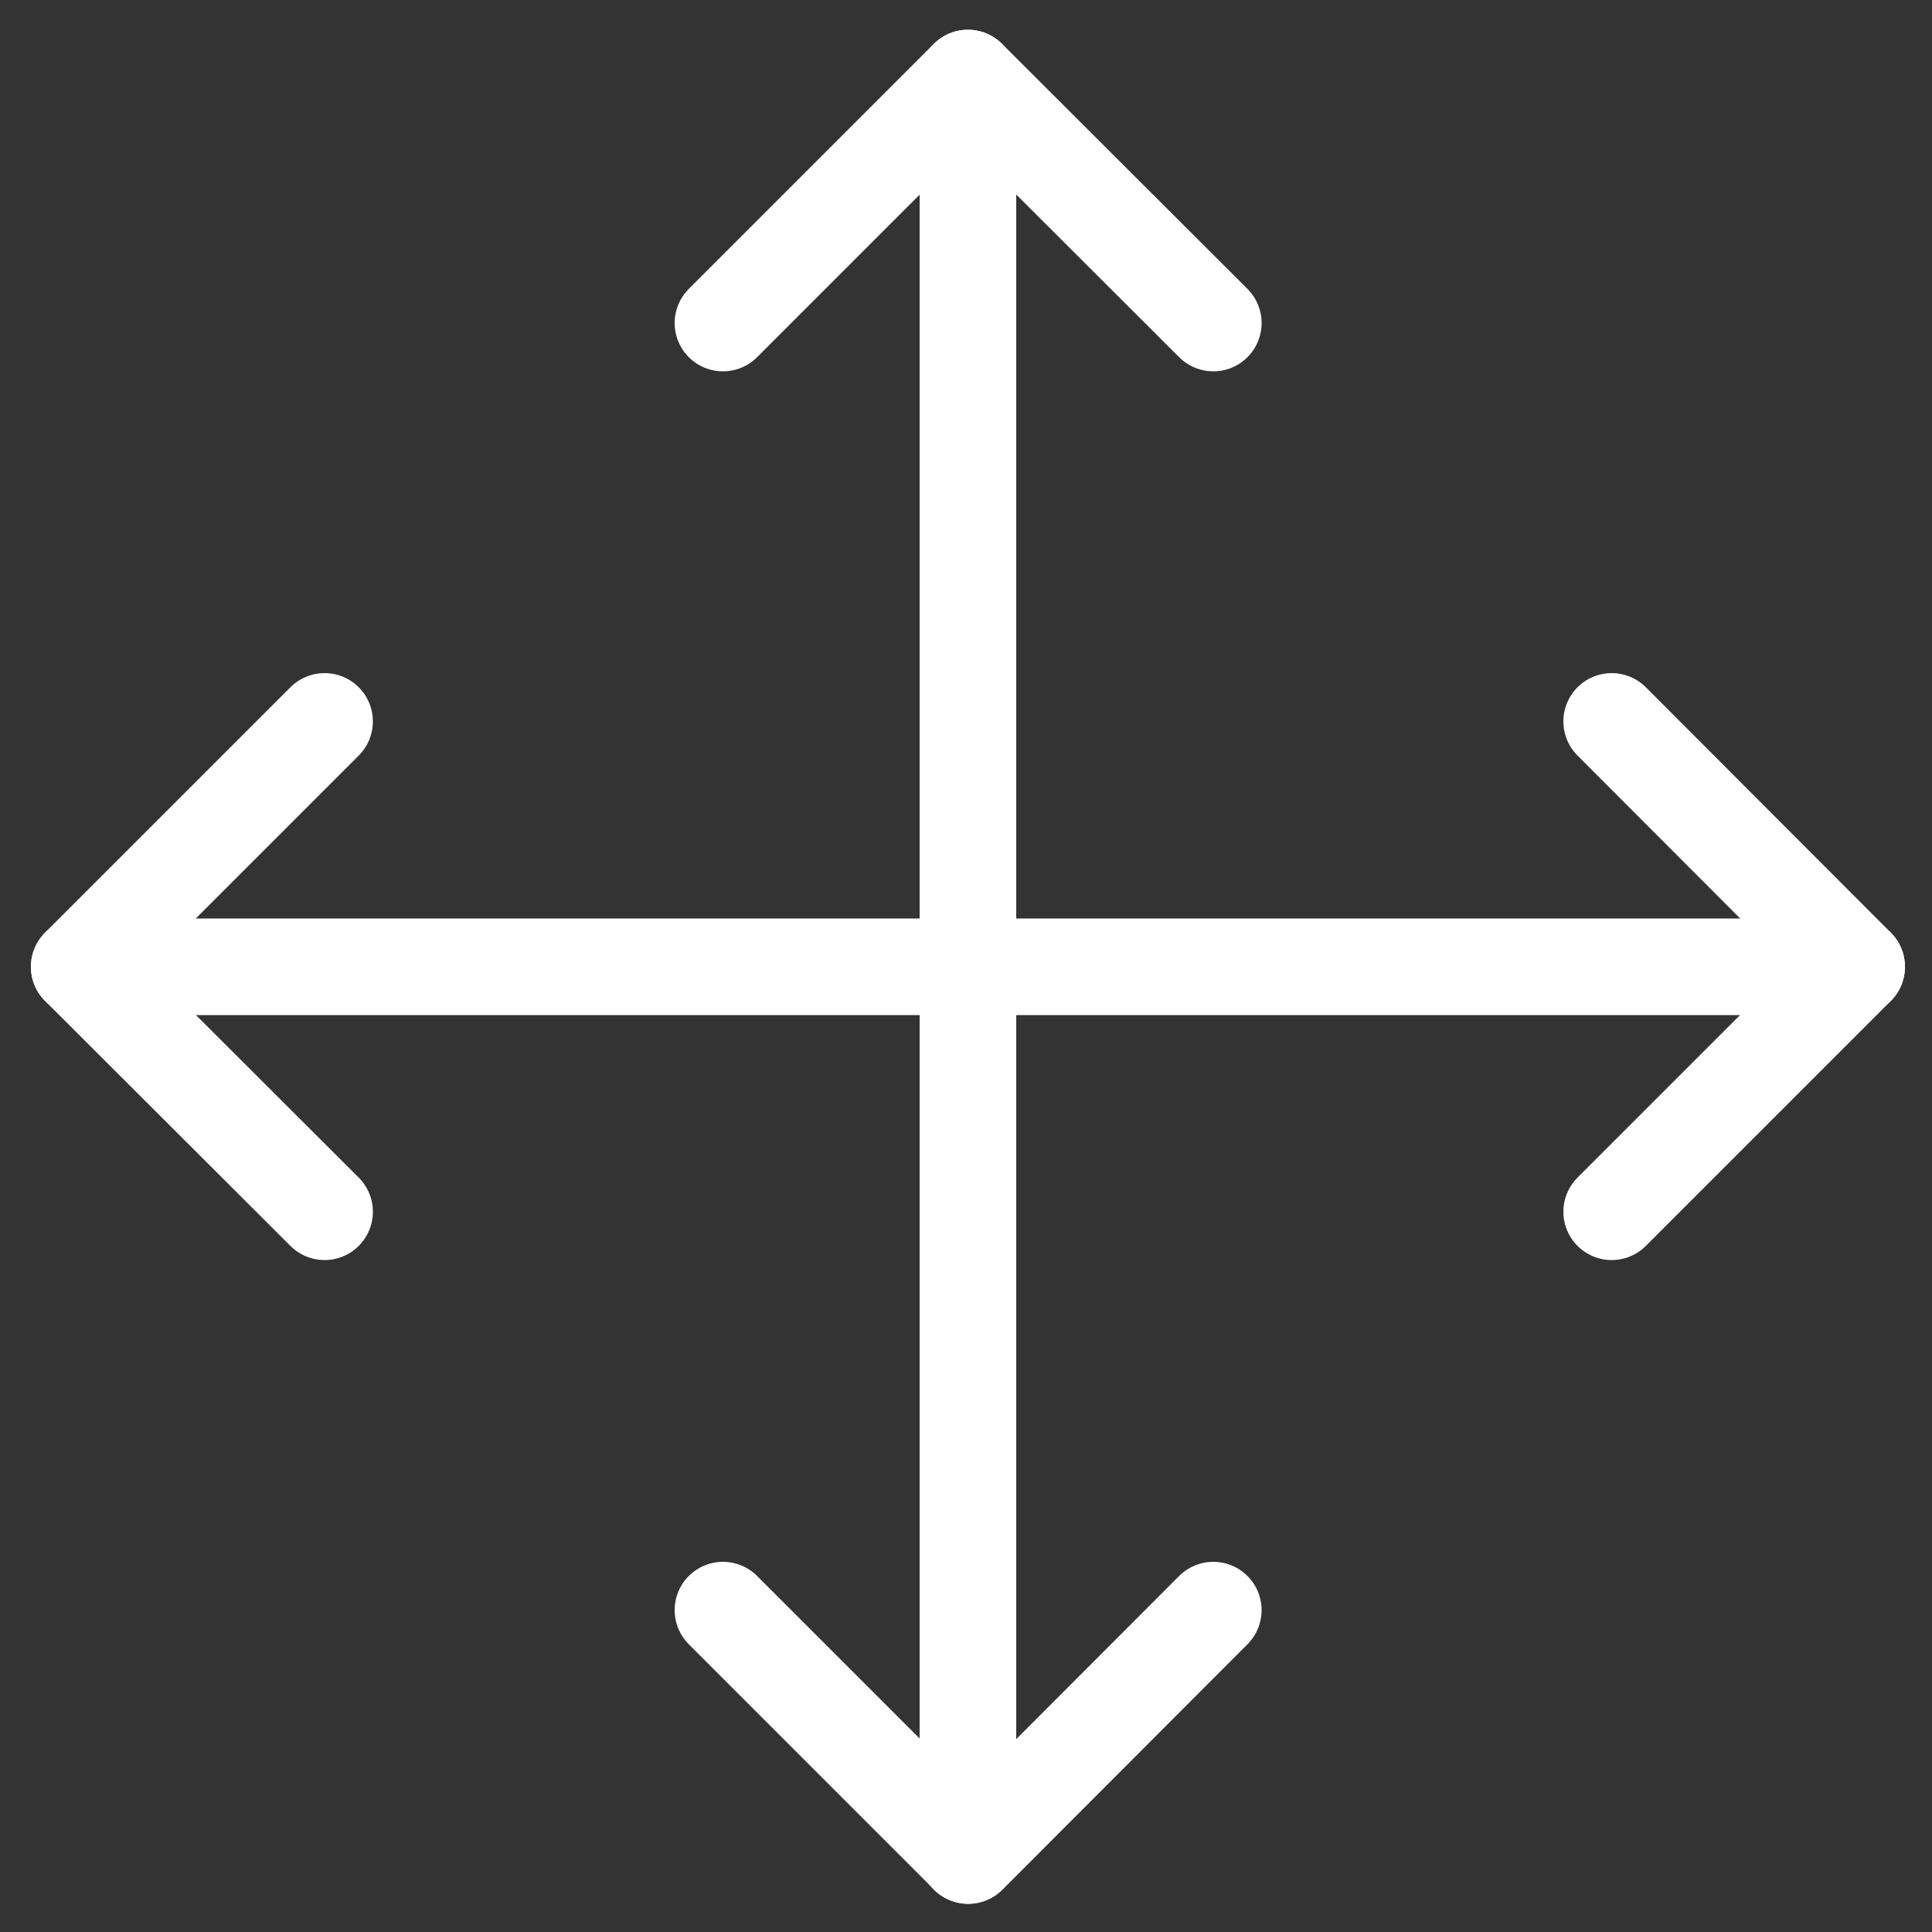 <?xml version="1.0" encoding="utf-8"?>
<!-- Generator: Adobe Illustrator 19.2.0, SVG Export Plug-In . SVG Version: 6.00 Build 0)  -->
<svg version="1.1" id="Layer_1" xmlns="http://www.w3.org/2000/svg" xmlns:xlink="http://www.w3.org/1999/xlink" x="0px" y="0px"
	 viewBox="0 0 500 500" style="enable-background:new 0 0 500 500;" xml:space="preserve">
<rect x="0" y="0" width="500" height="500" fill="#333333" stroke="none"/>
<style type="text/css">
	.st0{fill:none;stroke:#FFFFFF;stroke-width:25;stroke-linecap:round;stroke-linejoin:round;stroke-miterlimit:10;}
</style>
<g>
	<line class="st0" x1="250.5" y1="20.2" x2="250.5" y2="480.2"/>
	<polyline class="st0" points="187.1,83.6 250.5,20.2 314,83.6 	"/>
	<polyline class="st0" points="314,416.7 250.6,480.2 187.1,416.7 	"/>
	<line class="st0" x1="480.5" y1="250.2" x2="20.5" y2="250.2"/>
	<polyline class="st0" points="417.1,186.7 480.5,250.2 417.1,313.6 	"/>
	<polyline class="st0" points="84,313.6 20.5,250.2 84,186.7 	"/>
</g>
</svg>
